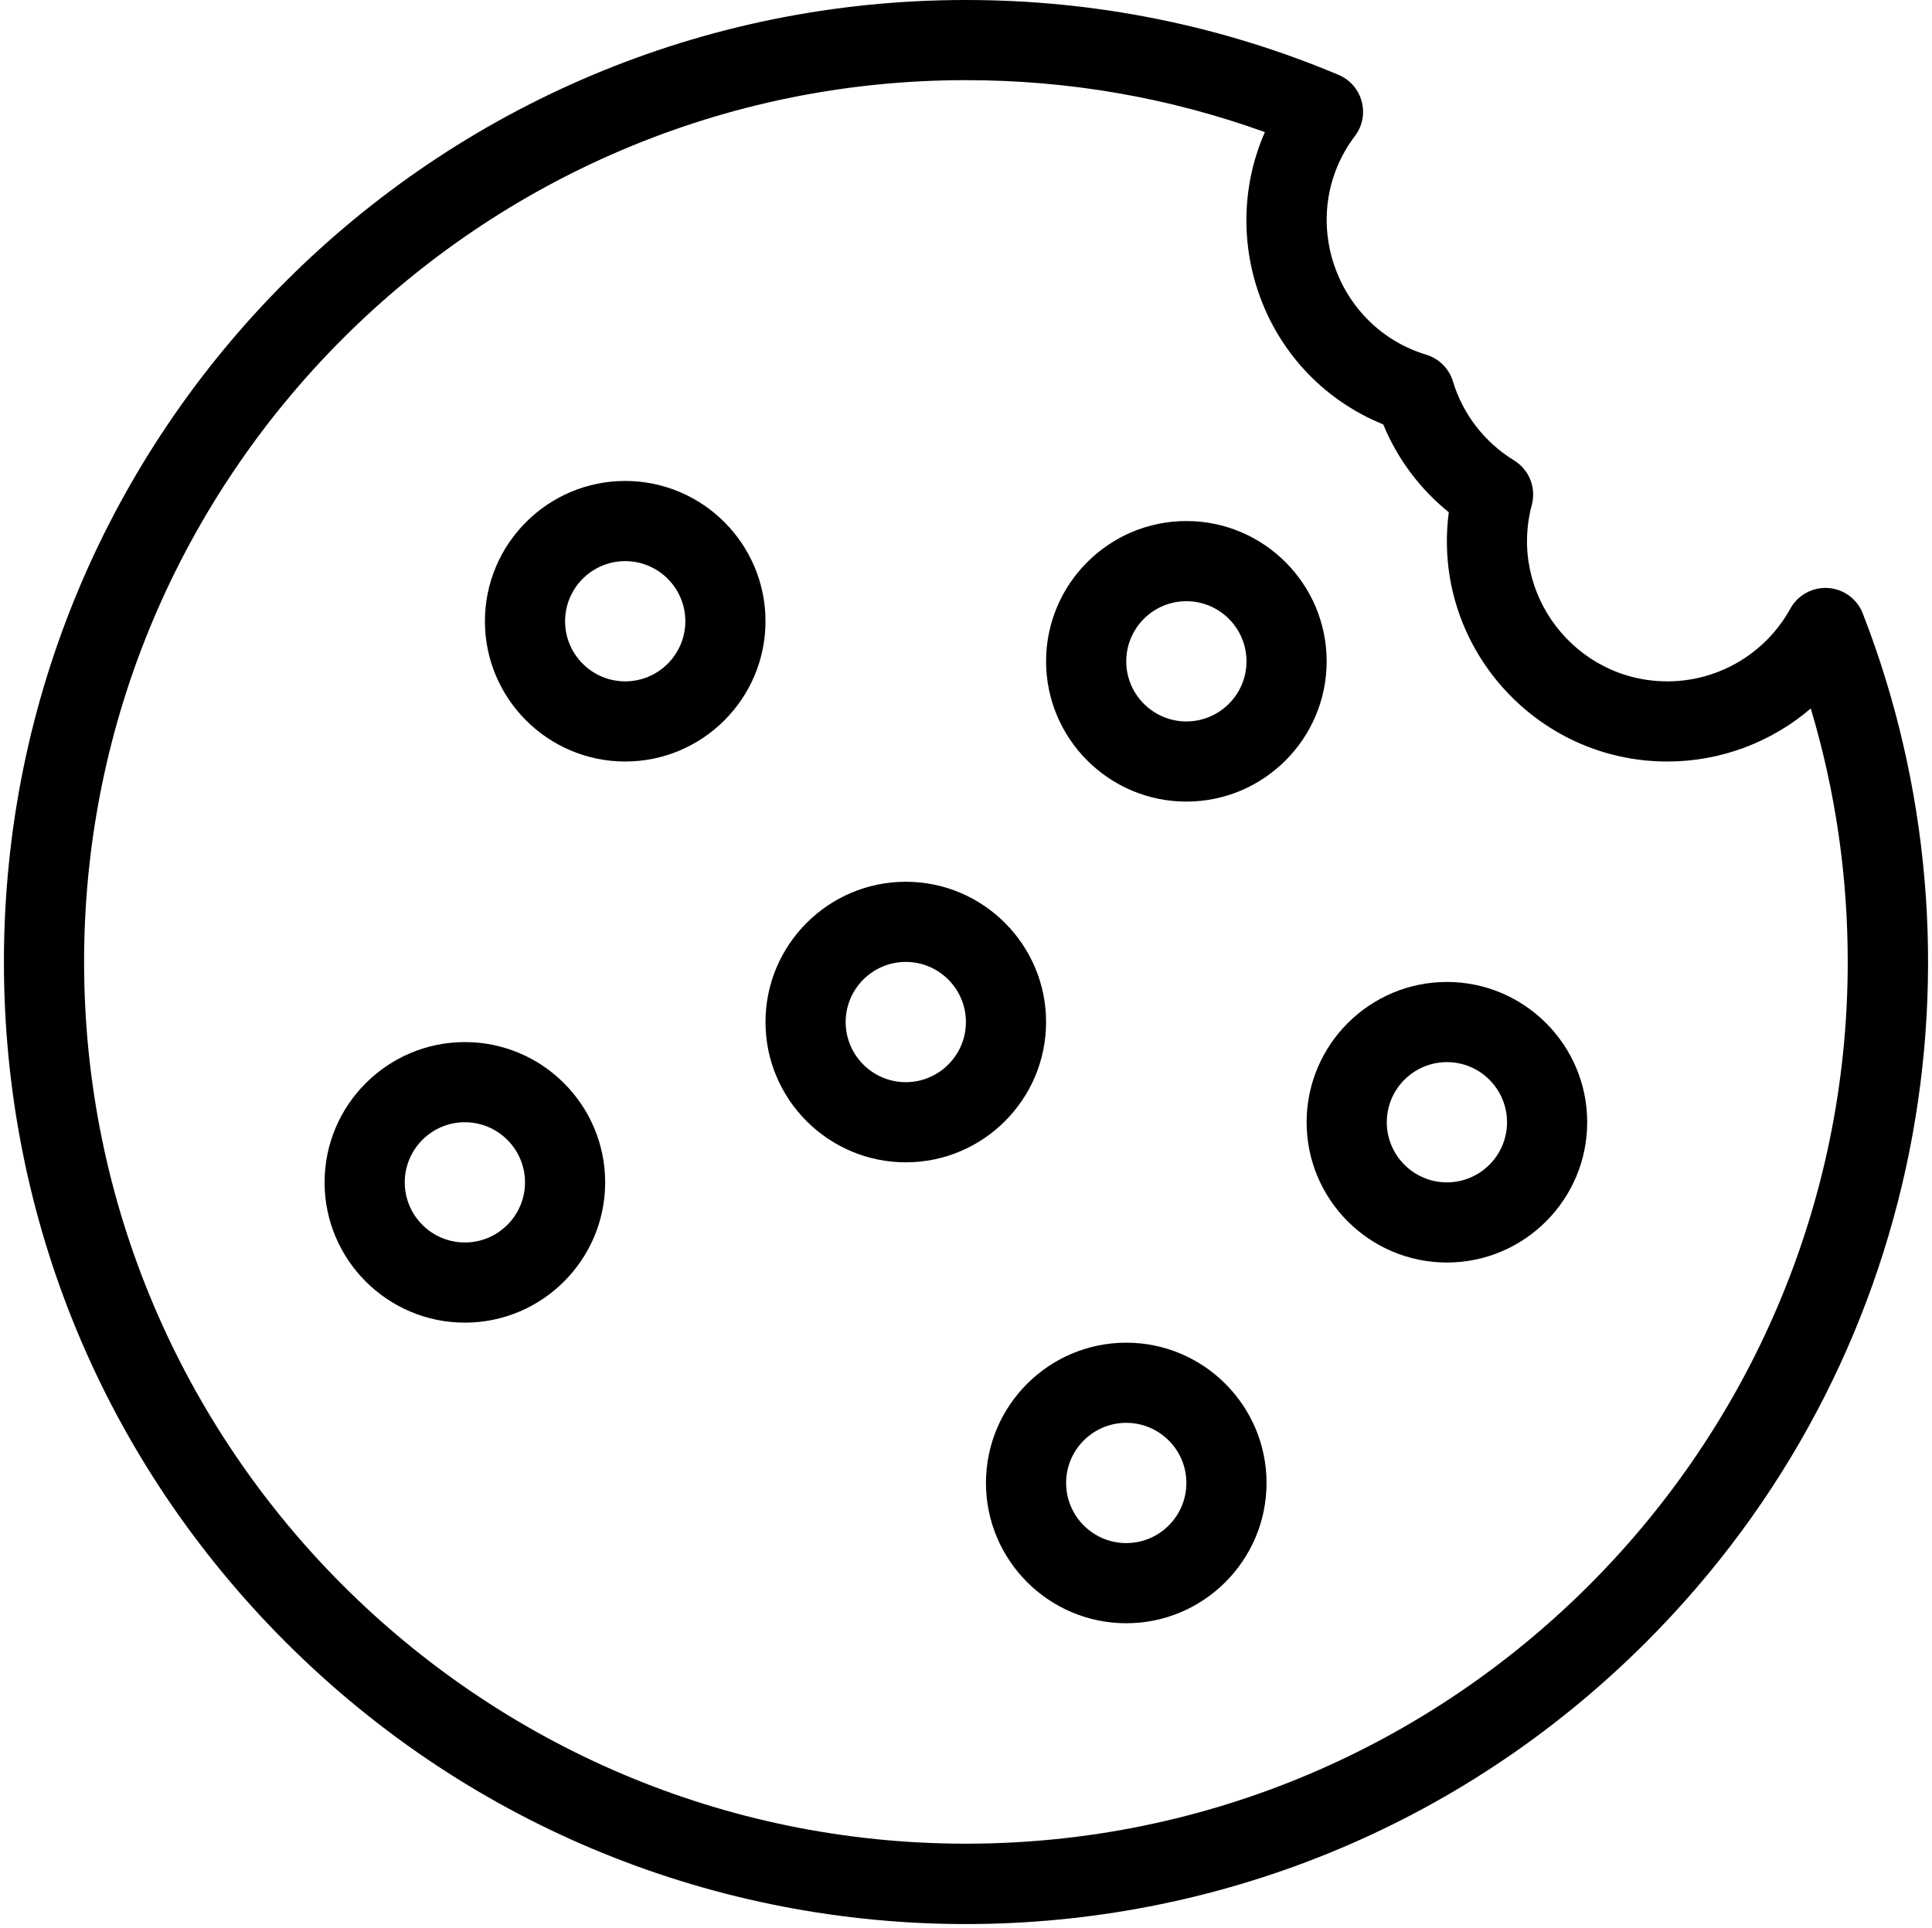 <?xml version="1.0" encoding="UTF-8"?> <svg xmlns="http://www.w3.org/2000/svg" xmlns:xlink="http://www.w3.org/1999/xlink" width="482px" height="481px" viewBox="0 0 482 481" version="1.1"><title>Group@3x</title><g id="Snackje-2.0" stroke="none" stroke-width="1" fill="none" fill-rule="evenodd"><g id="Group" transform="translate(0.978, 0)" fill="#000000" fill-rule="nonzero"><path d="M155.001,119.999 C135.702,119.999 120.001,135.7 120.001,154.999 C120.001,174.298 135.702,189.999 155.001,189.999 C174.3,189.999 190.001,174.298 190.001,154.999 C190.001,135.7 174.3,119.999 155.001,119.999 Z M155.001,169.999 C146.73,169.999 140.001,163.27 140.001,154.999 C140.001,146.728 146.73,139.999 155.001,139.999 C163.272,139.999 170.001,146.728 170.001,154.999 C170.001,163.27 163.272,169.999 155.001,169.999 Z" id="Shape"></path><path d="M295.001,129.999 C275.702,129.999 260.001,145.7 260.001,164.999 C260.001,184.298 275.702,199.999 295.001,199.999 C314.3,199.999 330.001,184.298 330.001,164.999 C330.001,145.7 314.299,129.999 295.001,129.999 Z M295.001,179.999 C286.73,179.999 280.001,173.27 280.001,164.999 C280.001,156.728 286.73,149.999 295.001,149.999 C303.272,149.999 310.001,156.728 310.001,164.999 C310.001,173.27 303.272,179.999 295.001,179.999 Z" id="Shape"></path><path d="M463.754,153.059 C462.348,149.44 458.973,146.963 455.098,146.705 C451.226,146.453 447.55,148.455 445.676,151.857 C439.51,163.047 427.756,169.999 415,169.999 C392.162,169.999 375.236,148.289 381.184,125.964 C382.322,121.69 380.517,117.176 376.746,114.865 C369.402,110.364 363.99,103.368 361.504,95.166 C360.535,91.968 358.032,89.465 354.834,88.496 C331.843,81.529 322.316,53.428 337.061,33.924 C340.99,28.726 338.972,21.205 332.96,18.675 C303.49,6.283 272.214,2.84217094e-14 240,2.84217094e-14 C107.36,2.84217094e-14 0,107.34 0,240 C0,304.106 24.964,364.375 70.294,409.706 C164.084,503.496 315.9,503.511 409.705,409.706 C479.336,340.075 497.095,238.793 463.754,153.059 Z M240.001,459.999 C118.693,459.999 20.001,361.308 20.001,239.999 C20.001,118.69 118.692,19.999 240.001,19.999 C265.694,19.999 290.731,24.356 314.585,32.963 C302.49,60.532 314.854,93.973 344.118,105.894 C347.636,114.465 353.261,121.995 360.472,127.811 C356.127,160.812 381.923,189.999 415,189.999 C428.33,189.999 440.96,185.172 450.775,176.769 C456.902,197.194 460,218.391 460,239.999 C460,361.307 361.309,459.999 240.001,459.999 Z" id="Shape"></path><path d="M260.001,254.999 C260.001,235.701 244.3,219.999 225.001,219.999 C205.702,219.999 190.001,235.7 190.001,254.999 C190.001,274.298 205.702,289.999 225.001,289.999 C244.299,289.999 260.001,274.297 260.001,254.999 Z M225.001,269.999 C216.73,269.999 210.001,263.27 210.001,254.999 C210.001,246.728 216.73,239.999 225.001,239.999 C233.272,239.999 240.001,246.727 240.001,254.999 C240.001,263.271 233.272,269.999 225.001,269.999 Z" id="Shape"></path><path d="M360.001,244.999 C340.702,244.999 325.001,260.7 325.001,279.999 C325.001,299.298 340.702,314.999 360.001,314.999 C379.3,314.999 395.001,299.298 395.001,279.999 C395.001,260.7 379.299,244.999 360.001,244.999 Z M360.001,294.999 C351.73,294.999 345.001,288.27 345.001,279.999 C345.001,271.728 351.73,264.999 360.001,264.999 C368.272,264.999 375.001,271.728 375.001,279.999 C375.001,288.27 368.272,294.999 360.001,294.999 Z" id="Shape"></path><path d="M280.001,334.999 C260.702,334.999 245.001,350.7 245.001,369.999 C245.001,389.298 260.702,404.999 280.001,404.999 C299.3,404.999 315.001,389.298 315.001,369.999 C315.001,350.7 299.299,334.999 280.001,334.999 Z M280.001,384.999 C271.73,384.999 265.001,378.27 265.001,369.999 C265.001,361.728 271.73,354.999 280.001,354.999 C288.272,354.999 295.001,361.728 295.001,369.999 C295.001,378.27 288.272,384.999 280.001,384.999 Z" id="Shape"></path><path d="M115.001,259.999 C95.702,259.999 80.001,275.7 80.001,294.999 C80.001,314.298 95.702,329.999 115.001,329.999 C134.3,329.999 150.001,314.298 150.001,294.999 C150.001,275.7 134.3,259.999 115.001,259.999 Z M115.001,309.999 C106.73,309.999 100.001,303.27 100.001,294.999 C100.001,286.728 106.73,279.999 115.001,279.999 C123.272,279.999 130.001,286.728 130.001,294.999 C130.001,303.27 123.272,309.999 115.001,309.999 Z" id="Shape"></path></g></g></svg> 